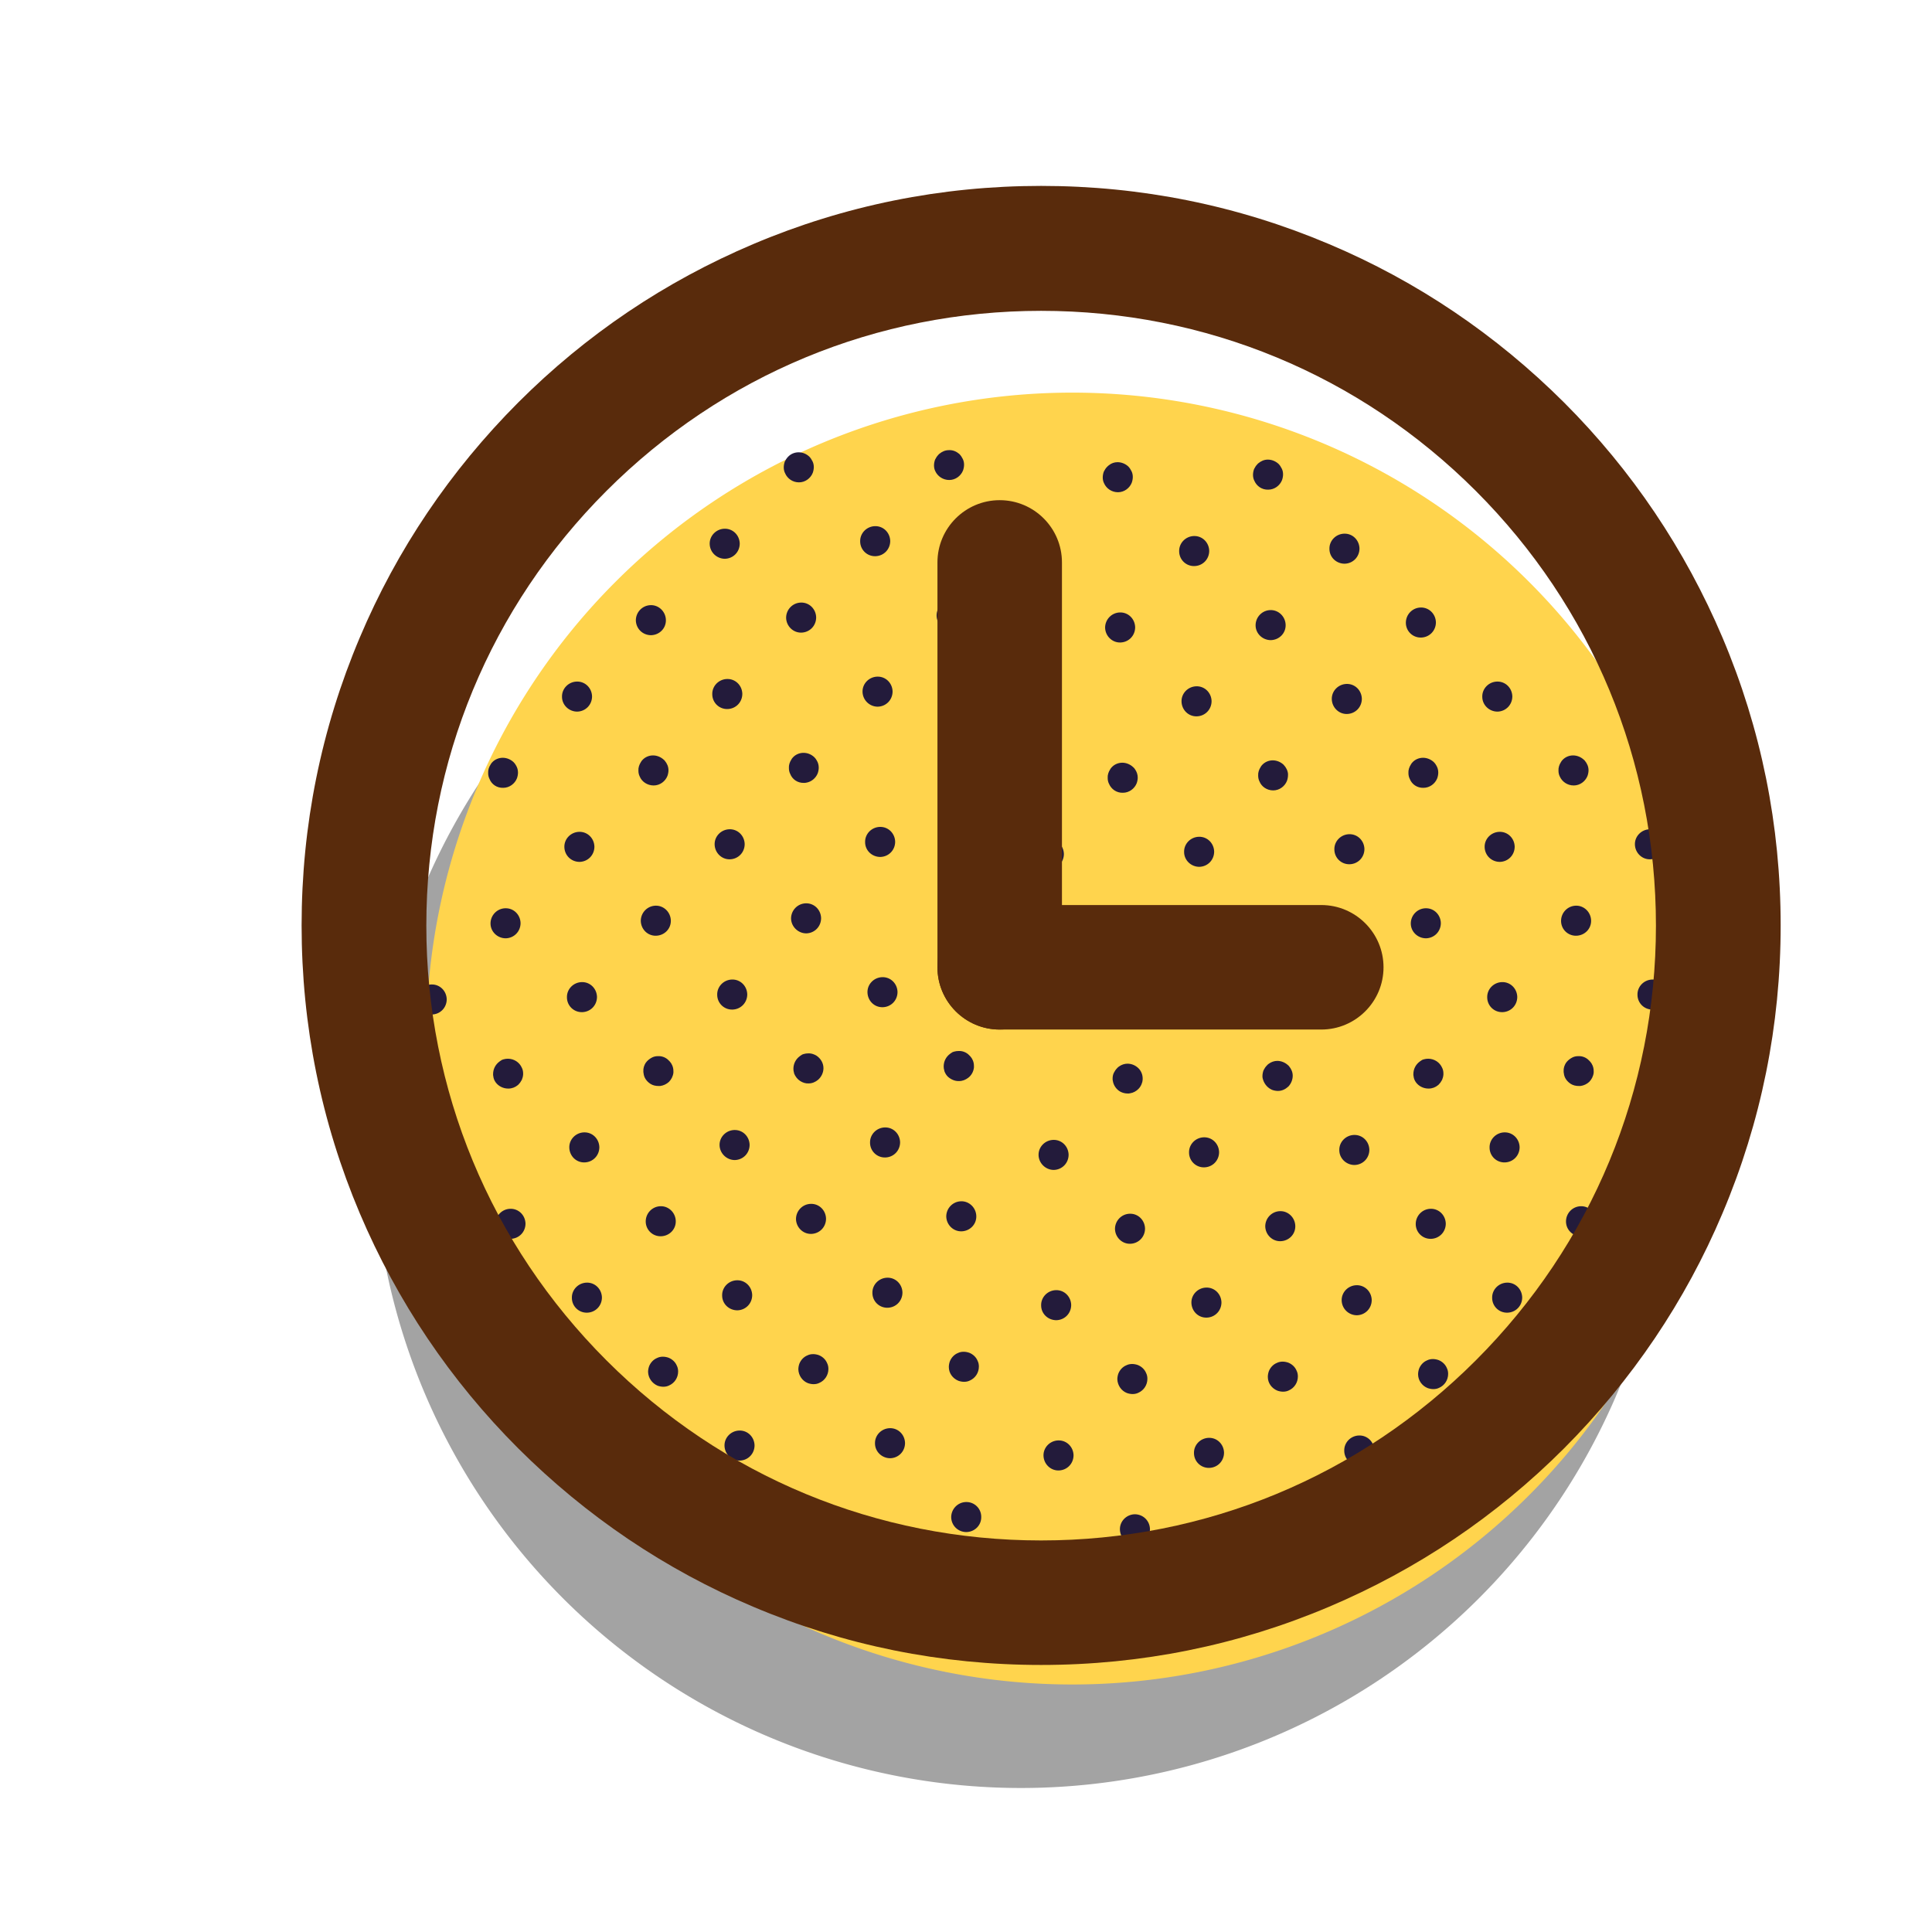 <svg t="1618560315823" class="icon" viewBox="0 0 1024 1024" version="1.1" xmlns="http://www.w3.org/2000/svg" p-id="33680" width="200" height="200"><path d="M541.127 603.819m-343.268 0a343.268 343.268 0 1 0 686.535 0 343.268 343.268 0 1 0-686.535 0Z" fill="#A3A3A3" p-id="33681"></path><path d="M568.32 550.457m-342.357 0a342.357 342.357 0 1 0 684.715 0 342.357 342.357 0 1 0-684.715 0Z" fill="#FFD44D" p-id="33682"></path><path d="M188.416 498.574c4.437-0.114 7.964-3.641 7.851-8.078-0.114-4.437-3.755-7.964-8.078-7.851-4.437 0.114-7.851 3.755-7.851 8.078 0 4.437 3.641 7.964 8.078 7.851zM228.921 537.714c4.437-0.114 7.851-3.641 7.851-8.078-0.114-4.437-3.641-7.964-8.078-7.851-4.437 0.114-7.964 3.755-7.851 8.078 0 4.437 3.641 7.964 8.078 7.851zM226.304 378.425c4.437-0.114 7.851-3.641 7.851-8.078-0.114-4.437-3.641-7.964-8.078-7.851-4.437 0.114-7.964 3.755-7.851 8.078 0 4.437 3.641 7.964 8.078 7.851zM224.939 298.78c4.437-0.114 7.851-3.641 7.851-8.078-0.114-4.437-3.641-7.964-8.078-7.851-4.437 0.114-7.964 3.755-7.851 8.078 0 4.437 3.641 7.851 8.078 7.851zM187.051 418.93c3.3 0 6.144-2.162 7.282-5.006 0.341-0.91 0.569-2.048 0.569-3.072v-0.796c-0.114-1.024-0.455-2.048-1.024-2.958-0.341-0.683-0.91-1.252-1.365-1.82-1.479-1.365-3.527-2.276-5.689-2.276s-4.21 0.91-5.575 2.389c-0.341 0.341-0.683 0.796-0.91 1.252-0.796 1.252-1.365 2.844-1.252 4.437 0 1.138 0.228 2.162 0.683 3.072 1.138 2.844 3.982 4.779 7.282 4.779zM347.705 495.957c4.437-0.114 7.964-3.641 7.851-8.078-0.114-4.437-3.755-7.964-8.078-7.851-4.437 0.114-7.851 3.755-7.851 8.078 0.114 4.437 3.641 7.964 8.078 7.851zM388.21 535.097c4.437-0.114 7.851-3.641 7.851-8.078-0.114-4.437-3.641-7.964-8.078-7.851-4.437 0.114-7.964 3.755-7.851 8.078 0 4.437 3.641 7.964 8.078 7.851zM386.844 455.452c4.437-0.114 7.851-3.641 7.851-8.078-0.114-4.437-3.641-7.964-8.078-7.851-4.437 0.114-7.964 3.755-7.851 8.078 0.114 4.437 3.755 7.964 8.078 7.851zM308.565 536.462c4.437-0.114 7.851-3.641 7.851-8.078-0.114-4.437-3.641-7.964-8.078-7.851-4.437 0.114-7.964 3.755-7.851 8.078 0 4.437 3.641 7.964 8.078 7.851zM307.2 456.818c4.437-0.114 7.851-3.641 7.851-8.078-0.114-4.437-3.641-7.964-8.078-7.851-4.437 0.114-7.964 3.755-7.851 8.078 0.114 4.437 3.641 7.851 8.078 7.851zM268.06 497.323c4.437-0.114 7.851-3.641 7.851-8.078-0.114-4.437-3.641-7.964-8.078-7.851-4.437 0.114-7.851 3.755-7.851 8.078s3.641 7.851 8.078 7.851zM345.088 336.668c4.437-0.114 7.964-3.641 7.851-8.078-0.114-4.437-3.755-7.964-8.078-7.851-4.437 0.114-7.851 3.755-7.851 8.078 0.114 4.437 3.641 7.851 8.078 7.851zM385.593 375.808c4.437-0.114 7.851-3.641 7.851-8.078-0.114-4.437-3.641-7.964-8.078-7.851-4.437 0.114-7.964 3.755-7.851 8.078 0 4.437 3.641 7.964 8.078 7.851zM384.228 296.164c4.437-0.114 7.851-3.641 7.851-8.078-0.114-4.437-3.641-7.964-8.078-7.851-4.437 0.114-7.964 3.755-7.851 8.078 0.114 4.437 3.755 7.851 8.078 7.851zM305.948 377.173c4.437-0.114 7.851-3.641 7.851-8.078-0.114-4.437-3.641-7.964-8.078-7.851-4.437 0.114-7.964 3.755-7.851 8.078 0 4.324 3.641 7.851 8.078 7.851zM346.453 416.313c3.3 0 6.144-2.162 7.282-5.006 0.341-0.91 0.569-2.048 0.569-3.072 0-1.934-0.796-3.641-1.934-5.006-0.114-0.228-0.341-0.341-0.569-0.569-1.479-1.365-3.527-2.276-5.689-2.276s-4.21 0.91-5.575 2.389c-0.341 0.341-0.683 0.796-0.91 1.252-0.796 1.252-1.365 2.844-1.252 4.437 0 1.138 0.228 2.162 0.683 3.072 1.138 2.844 4.096 4.779 7.396 4.779zM266.695 417.564c3.3 0 6.144-2.162 7.282-5.006 0.341-0.91 0.569-2.048 0.569-3.072 0-1.365-0.341-2.617-1.024-3.755-0.341-0.683-0.796-1.252-1.365-1.82-1.479-1.365-3.527-2.276-5.689-2.276s-4.21 0.91-5.575 2.389c-0.341 0.341-0.683 0.796-0.91 1.252-0.796 1.252-1.365 2.844-1.252 4.437 0 1.138 0.228 2.162 0.683 3.072 1.138 2.958 3.982 4.892 7.282 4.779zM264.078 258.276c3.3 0 6.144-2.162 7.282-5.006 0.341-0.91 0.569-2.048 0.569-3.072 0-1.138-0.228-2.162-0.683-3.072-0.455-0.91-1.024-1.82-1.707-2.503-1.479-1.365-3.527-2.276-5.689-2.276s-4.21 0.91-5.575 2.389c-0.683 0.683-1.252 1.593-1.707 2.503-0.341 0.91-0.569 2.048-0.569 3.072 0 1.138 0.228 2.162 0.683 3.072 1.252 2.958 4.096 4.892 7.396 4.892zM506.994 493.34c4.437-0.114 7.964-3.641 7.851-8.078-0.114-4.437-3.755-7.964-8.078-7.851-4.437 0.114-7.851 3.755-7.851 8.078 0.114 4.437 3.755 7.964 8.078 7.851zM467.854 533.845c4.437-0.114 7.851-3.641 7.851-8.078-0.114-4.437-3.641-7.964-8.078-7.851-4.437 0.114-7.964 3.755-7.851 8.078 0.114 4.437 3.641 7.964 8.078 7.851zM466.603 454.201c4.437-0.114 7.851-3.641 7.851-8.078-0.114-4.437-3.641-7.964-8.078-7.851-4.437 0.114-7.964 3.755-7.851 8.078 0 4.437 3.641 7.851 8.078 7.851zM427.349 494.706c4.437-0.114 7.851-3.641 7.851-8.078-0.114-4.437-3.641-7.964-8.078-7.851-4.437 0.114-7.851 3.755-7.851 8.078 0.114 4.324 3.755 7.851 8.078 7.851zM504.491 334.052c4.437-0.114 7.964-3.641 7.851-8.078-0.114-4.437-3.755-7.964-8.078-7.851-4.437 0.114-7.851 3.755-7.851 8.078 0 4.437 3.641 7.851 8.078 7.851zM465.237 374.556c4.437-0.114 7.851-3.641 7.851-8.078-0.114-4.437-3.641-7.964-8.078-7.851-4.437 0.114-7.964 3.755-7.851 8.078 0.114 4.324 3.641 7.851 8.078 7.851zM463.986 294.798c4.437-0.114 7.851-3.641 7.851-8.078-0.114-4.437-3.641-7.964-8.078-7.851-4.437 0.114-7.964 3.755-7.851 8.078 0 4.437 3.641 7.964 8.078 7.851zM505.742 413.696c3.3 0 6.144-2.162 7.282-5.006 0.341-0.91 0.569-2.048 0.569-3.072 0-1.593-0.569-3.186-1.479-4.437-0.341-0.455-0.683-0.796-1.024-1.138-1.479-1.365-3.527-2.276-5.689-2.276s-4.21 0.91-5.575 2.389c-0.341 0.341-0.683 0.796-0.91 1.138-0.796 1.252-1.365 2.844-1.252 4.437 0 1.138 0.228 2.162 0.683 3.072 1.252 2.958 4.096 4.892 7.396 4.892zM424.732 335.303c4.437-0.114 7.851-3.641 7.851-8.078-0.114-4.437-3.641-7.964-8.078-7.851-4.437 0.114-7.851 3.755-7.851 8.078 0.114 4.437 3.755 7.964 8.078 7.851zM426.098 414.948c0.455 0 0.796 0 1.252-0.114 2.731-0.455 5.006-2.389 6.03-4.892 0.341-0.91 0.569-2.048 0.569-3.072 0-1.365-0.341-2.617-1.024-3.755-0.341-0.683-0.796-1.252-1.365-1.82-1.479-1.365-3.413-2.276-5.689-2.276-2.162 0-4.21 0.91-5.575 2.389-0.341 0.341-0.683 0.796-0.91 1.252-0.796 1.252-1.365 2.844-1.252 4.437 0 1.138 0.228 2.162 0.683 3.072 1.138 2.958 3.982 4.892 7.282 4.779zM503.125 254.407c3.3 0 6.144-2.162 7.282-5.006 0.341-0.91 0.569-2.048 0.569-3.072 0-1.138-0.228-2.162-0.683-3.072-0.455-0.91-1.024-1.82-1.707-2.503-0.228-0.228-0.341-0.341-0.569-0.455-1.365-1.138-3.186-1.82-5.12-1.707-1.934 0-3.641 0.796-5.006 1.934-0.228 0.114-0.341 0.341-0.569 0.569-0.683 0.683-1.252 1.593-1.707 2.503-0.341 0.91-0.569 2.048-0.569 3.072 0 1.138 0.228 2.162 0.683 3.072 1.252 2.731 4.096 4.665 7.396 4.665zM423.481 255.659c3.3 0 6.144-2.162 7.282-5.006 0.341-0.91 0.569-2.048 0.569-3.072 0-1.138-0.228-2.162-0.683-3.072-0.455-0.91-1.024-1.82-1.707-2.503-1.479-1.365-3.413-2.276-5.689-2.276-2.162 0-4.21 0.91-5.575 2.389-0.683 0.683-1.252 1.593-1.707 2.503-0.341 0.91-0.569 2.048-0.569 3.072 0 1.138 0.228 2.162 0.683 3.072 1.252 2.958 4.096 4.892 7.396 4.892zM231.424 697.116c4.437-0.114 7.851-3.641 7.851-8.078-0.114-4.437-3.641-7.964-8.078-7.851-4.437 0.114-7.964 3.755-7.851 8.078 0.114 4.437 3.755 7.851 8.078 7.851zM230.172 617.472c4.437-0.114 7.851-3.641 7.851-8.078-0.114-4.437-3.641-7.964-8.078-7.851-4.437 0.114-7.964 3.755-7.851 8.078 0 4.324 3.641 7.851 8.078 7.851zM185.913 577.308c0.114 0.114 0.341 0.114 0.455 0.228 0.114 0 0.114 0.114 0.228 0.114 0.91 0.341 2.048 0.569 3.072 0.569 2.162 0 3.982-0.91 5.461-2.276l0.341-0.341c1.252-1.479 2.048-3.413 2.048-5.461 0-1.934-0.796-3.641-1.934-5.006-0.114-0.228-0.341-0.341-0.569-0.569-1.479-1.365-3.527-2.276-5.689-2.276-1.593 0-3.186 0.569-4.437 1.479-0.455 0.341-0.796 0.569-1.138 1.024-0.683 0.683-1.252 1.593-1.707 2.503-0.341 0.91-0.569 2.048-0.569 3.072 0 0.341 0 0.683 0.114 1.138 0.455 2.503 2.048 4.665 4.324 5.803zM432.356 797.355c-4.437 0.114-7.851 3.755-7.851 8.078 0.114 4.437 3.641 7.851 8.078 7.851 4.437-0.114 7.851-3.641 7.851-8.078-0.114-4.324-3.641-7.851-8.078-7.851zM352.711 798.72c-4.437 0.114-7.851 3.755-7.851 8.078 0.114 4.437 3.641 7.851 8.078 7.851 4.437-0.114 7.964-3.641 7.851-8.078-0.114-4.437-3.755-7.964-8.078-7.851zM392.078 774.144c4.437-0.114 7.851-3.641 7.851-8.078-0.114-4.437-3.641-7.964-8.078-7.851-4.437 0.114-7.964 3.755-7.851 8.078 0.114 4.437 3.755 7.964 8.078 7.851zM312.434 775.509c4.437-0.114 7.851-3.641 7.851-8.078-0.114-4.437-3.641-7.964-8.078-7.851-4.437 0.114-7.964 3.755-7.851 8.078 0.114 4.324 3.641 7.851 8.078 7.851zM350.322 655.246c4.437-0.114 7.964-3.641 7.851-8.078-0.114-4.437-3.755-7.964-8.078-7.851-4.437 0.114-7.851 3.755-7.851 8.078 0 4.437 3.641 7.964 8.078 7.851zM390.827 694.5c4.437-0.114 7.851-3.641 7.851-8.078-0.114-4.437-3.641-7.964-8.078-7.851-4.437 0.114-7.964 3.755-7.851 8.078 0 4.437 3.641 7.851 8.078 7.851zM389.461 614.855c4.437-0.114 7.851-3.641 7.851-8.078-0.114-4.437-3.641-7.964-8.078-7.851-4.437 0.114-7.964 3.755-7.851 8.078 0.114 4.324 3.755 7.851 8.078 7.851zM311.182 695.751c4.437-0.114 7.851-3.641 7.851-8.078-0.114-4.437-3.641-7.964-8.078-7.851-4.437 0.114-7.964 3.755-7.851 8.078 0 4.437 3.641 7.964 8.078 7.851zM309.817 616.107c4.437-0.114 7.851-3.641 7.851-8.078-0.114-4.437-3.641-7.964-8.078-7.851-4.437 0.114-7.964 3.755-7.851 8.078 0.114 4.437 3.641 7.964 8.078 7.851zM348.501 734.436c0.91 0.341 2.048 0.569 3.072 0.569 1.138 0 2.162-0.228 3.072-0.683 2.844-1.252 4.779-4.096 4.779-7.396 0-1.138-0.228-2.162-0.683-3.072-0.796-1.934-2.389-3.413-4.324-4.21-0.91-0.341-2.048-0.569-3.072-0.569-1.138 0-2.162 0.228-3.072 0.683-1.934 0.796-3.413 2.389-4.21 4.324-0.341 0.91-0.569 2.048-0.569 3.072 0.114 3.3 2.162 6.03 5.006 7.282zM270.677 656.612c4.437-0.114 7.851-3.641 7.851-8.078-0.114-4.437-3.641-7.964-8.078-7.851-4.437 0.114-7.851 3.755-7.851 8.078 0 4.437 3.641 7.964 8.078 7.851zM268.857 735.687c0.91 0.341 2.048 0.569 3.072 0.569 1.138 0 2.162-0.228 3.072-0.683 2.844-1.252 4.779-4.096 4.779-7.396 0-1.138-0.228-2.162-0.683-3.072-0.796-1.934-2.389-3.413-4.324-4.21-0.91-0.341-2.048-0.569-3.072-0.569-1.138 0-2.162 0.228-3.072 0.683-1.934 0.796-3.413 2.389-4.21 4.324-0.341 0.91-0.569 2.048-0.569 3.072 0.114 3.3 2.162 6.144 5.006 7.282zM344.747 574.464c1.252 0.796 2.731 1.138 4.324 1.138h0.796c1.82-0.228 3.413-1.024 4.665-2.162 1.252-1.252 2.162-2.958 2.389-4.892v-0.91c0-1.365-0.341-2.617-1.024-3.755-0.114-0.228-0.228-0.455-0.455-0.683-0.455-0.683-1.024-1.138-1.593-1.707-1.365-1.138-3.186-1.82-5.12-1.707-1.138 0-2.162 0.228-3.072 0.683-1.138 0.569-2.162 1.365-2.958 2.276-0.114 0.228-0.341 0.455-0.455 0.569-0.796 1.252-1.365 2.844-1.252 4.437 0 0.341 0 0.683 0.114 1.138 0.228 2.389 1.707 4.324 3.641 5.575zM265.557 576.057c1.138 0.569 2.389 0.91 3.868 0.91 1.934 0 3.641-0.683 5.006-1.82 0.228-0.228 0.455-0.341 0.569-0.569 0.455-0.455 0.91-1.024 1.252-1.707 0.114-0.228 0.228-0.341 0.341-0.569 0-0.114 0.114-0.228 0.114-0.341l0.341-1.024c0-0.228 0.114-0.341 0.114-0.569 0.114-0.455 0.114-0.91 0.114-1.365 0-1.138-0.228-2.162-0.683-3.072-1.252-2.844-4.096-4.779-7.396-4.779-0.796 0-1.593 0.114-2.389 0.341-0.455 0.114-1.024 0.341-1.365 0.683-0.228 0.114-0.455 0.228-0.683 0.455-2.048 1.479-3.413 3.868-3.413 6.713 0 0.341 0 0.683 0.114 1.138 0.228 2.276 1.82 4.437 4.096 5.575zM512 796.103c-4.437 0.114-7.851 3.755-7.851 8.078 0.114 4.437 3.641 7.851 8.078 7.851 4.437-0.114 7.964-3.641 7.851-8.078 0-4.437-3.641-7.964-8.078-7.851zM472.86 836.608c-4.437 0.114-7.964 3.755-7.851 8.078 0.114 4.437 3.641 7.851 8.078 7.851 4.437-0.114 7.851-3.641 7.851-8.078-0.114-4.437-3.755-7.964-8.078-7.851zM471.836 772.892c4.437-0.114 7.851-3.641 7.851-8.078-0.114-4.437-3.641-7.964-8.078-7.851-4.437 0.114-7.964 3.755-7.851 8.078 0 4.324 3.641 7.851 8.078 7.851zM509.611 652.629c4.437-0.114 7.964-3.641 7.851-8.078-0.114-4.437-3.755-7.964-8.078-7.851-4.437 0.114-7.851 3.755-7.851 8.078 0.114 4.437 3.755 7.964 8.078 7.851zM470.471 693.134c4.437-0.114 7.851-3.641 7.851-8.078-0.114-4.437-3.641-7.964-8.078-7.851-4.437 0.114-7.964 3.755-7.851 8.078 0 4.437 3.641 7.964 8.078 7.851zM469.22 613.49c4.437-0.114 7.851-3.641 7.851-8.078-0.114-4.437-3.641-7.964-8.078-7.851-4.437 0.114-7.964 3.755-7.851 8.078 0 4.437 3.641 7.964 8.078 7.851zM507.904 731.819c0.91 0.341 2.048 0.569 3.072 0.569 1.138 0 2.162-0.228 3.072-0.683 2.844-1.252 4.779-4.096 4.779-7.396 0-1.138-0.228-2.162-0.683-3.072-0.796-1.934-2.389-3.413-4.324-4.21-0.91-0.341-2.048-0.569-3.072-0.569-1.138 0-2.162 0.228-3.072 0.683-1.934 0.796-3.413 2.389-4.21 4.324-0.341 0.91-0.569 2.048-0.569 3.072 0 3.3 2.048 6.03 5.006 7.282zM429.966 653.995c4.437-0.114 7.851-3.641 7.851-8.078-0.114-4.437-3.641-7.964-8.078-7.851-4.437 0.114-7.851 3.755-7.851 8.078 0.114 4.437 3.755 7.964 8.078 7.851zM428.146 733.07c0.91 0.341 2.048 0.569 3.072 0.569 1.138 0 2.162-0.228 3.072-0.683 2.844-1.252 4.779-4.096 4.779-7.396 0-1.138-0.228-2.162-0.683-3.072-0.796-1.934-2.389-3.413-4.324-4.21-0.91-0.341-2.048-0.569-3.072-0.569-1.138 0-2.162 0.228-3.072 0.683-1.934 0.796-3.413 2.389-4.21 4.324-0.341 0.91-0.569 2.048-0.569 3.072 0.114 3.3 2.162 6.144 5.006 7.282zM508.359 572.985c1.82 0 3.413-0.683 4.779-1.707 1.707-1.252 2.844-3.3 3.072-5.461v-0.91c0-1.365-0.341-2.617-1.024-3.755-0.114-0.228-0.228-0.455-0.455-0.683-0.455-0.683-1.024-1.138-1.593-1.707-1.365-1.138-3.186-1.82-5.12-1.707-0.796 0-1.593 0.114-2.389 0.341-0.455 0.114-1.024 0.341-1.365 0.683-0.228 0.114-0.455 0.228-0.683 0.455-2.048 1.479-3.413 3.868-3.413 6.713 0 0.796 0.114 1.479 0.341 2.162v0.228c0.455 1.252 1.138 2.389 2.048 3.186 1.593 1.365 3.641 2.276 5.803 2.162zM424.164 572.985c1.252 0.796 2.844 1.365 4.437 1.252 1.934 0 3.641-0.796 5.006-1.934 1.707-1.479 2.844-3.755 2.844-6.144 0-2.731-1.479-5.12-3.641-6.599-0.455-0.228-0.91-0.569-1.365-0.683-0.455-0.228-1.024-0.341-1.479-0.455-0.569-0.114-1.024-0.114-1.593-0.114-0.796 0-1.593 0.114-2.389 0.341-0.455 0.114-1.024 0.341-1.365 0.683-0.228 0.114-0.455 0.228-0.683 0.455-2.048 1.479-3.413 3.868-3.413 6.713 0 0.796 0.114 1.479 0.341 2.162v0.228c0.683 1.707 1.82 3.186 3.3 4.096zM557.284 540.331c4.437-0.114 7.851-3.641 7.851-8.078-0.114-4.437-3.641-7.964-8.078-7.851-4.437 0.114-7.964 3.755-7.851 8.078 0 4.437 3.641 7.964 8.078 7.851zM556.032 460.686c4.437-0.114 7.851-3.641 7.851-8.078-0.114-4.437-3.641-7.964-8.078-7.851-4.437 0.114-7.964 3.755-7.851 8.078 0 4.437 3.641 7.964 8.078 7.851zM554.667 381.042c4.437-0.114 7.851-3.641 7.851-8.078-0.114-4.437-3.641-7.964-8.078-7.851-4.437 0.114-7.964 3.755-7.851 8.078 0 4.437 3.641 7.964 8.078 7.851zM553.415 301.397c4.437-0.114 7.851-3.641 7.851-8.078-0.114-4.437-3.641-7.964-8.078-7.851-4.437 0.114-7.964 3.755-7.851 8.078 0 4.437 3.641 7.851 8.078 7.851zM676.181 498.574c4.437-0.114 7.964-3.641 7.851-8.078-0.114-4.437-3.755-7.964-8.078-7.851-4.437 0.114-7.851 3.755-7.851 8.078 0 4.437 3.641 7.964 8.078 7.851zM716.572 537.714c4.437-0.114 7.851-3.641 7.851-8.078-0.114-4.437-3.641-7.964-8.078-7.851-4.437 0.114-7.964 3.755-7.851 8.078 0.114 4.437 3.755 7.964 8.078 7.851zM715.321 458.069c4.437-0.114 7.851-3.641 7.851-8.078-0.114-4.437-3.641-7.964-8.078-7.851-4.437 0.114-7.964 3.755-7.851 8.078 0 4.437 3.641 7.964 8.078 7.851zM636.928 539.079c4.437-0.114 7.851-3.641 7.851-8.078-0.114-4.437-3.641-7.964-8.078-7.851-4.437 0.114-7.964 3.755-7.851 8.078 0.114 4.437 3.641 7.851 8.078 7.851zM635.676 459.435c4.437-0.114 7.851-3.641 7.851-8.078-0.114-4.437-3.641-7.964-8.078-7.851-4.437 0.114-7.964 3.755-7.851 8.078 0 4.324 3.641 7.851 8.078 7.851zM596.423 499.826c4.437-0.114 7.851-3.641 7.851-8.078-0.114-4.437-3.641-7.964-8.078-7.851-4.437 0.114-7.851 3.755-7.851 8.078 0.114 4.437 3.755 7.964 8.078 7.851zM593.92 578.674c1.138 0.569 2.389 0.91 3.868 0.91 0.341 0 0.796 0 1.138-0.114 1.707-0.228 3.3-1.138 4.437-2.276 0.91-0.91 1.593-2.048 1.934-3.3 0-0.114 0-0.228 0.114-0.228 0-0.228 0.114-0.455 0.114-0.683 0.114-0.455 0.114-0.91 0.114-1.365 0-2.162-0.91-4.21-2.389-5.575-1.479-1.365-3.413-2.276-5.689-2.276-1.593 0-3.186 0.569-4.437 1.479-0.455 0.341-0.796 0.569-1.138 1.024-0.683 0.683-1.252 1.593-1.707 2.503-0.228 0.455-0.341 1.024-0.455 1.479-0.114 0.569-0.114 1.024-0.114 1.593 0 0.341 0 0.683 0.114 1.024 0.341 2.389 1.934 4.665 4.096 5.803zM673.564 339.285c4.437-0.114 7.964-3.641 7.851-8.078-0.114-4.437-3.755-7.964-8.078-7.851-4.437 0.114-7.851 3.755-7.851 8.078s3.641 7.851 8.078 7.851zM713.956 378.425c4.437-0.114 7.851-3.641 7.851-8.078-0.114-4.437-3.641-7.964-8.078-7.851-4.437 0.114-7.964 3.755-7.851 8.078 0.114 4.437 3.755 7.964 8.078 7.851zM712.704 298.78c4.437-0.114 7.851-3.641 7.851-8.078-0.114-4.437-3.641-7.964-8.078-7.851-4.437 0.114-7.964 3.755-7.851 8.078 0 4.437 3.641 7.851 8.078 7.851zM634.311 379.676c4.437-0.114 7.851-3.641 7.851-8.078-0.114-4.437-3.641-7.964-8.078-7.851-4.437 0.114-7.964 3.755-7.851 8.078 0.114 4.437 3.641 7.964 8.078 7.851zM633.06 300.032c4.437-0.114 7.851-3.641 7.851-8.078-0.114-4.437-3.641-7.964-8.078-7.851-4.437 0.114-7.964 3.755-7.851 8.078 0 4.437 3.641 7.964 8.078 7.851zM674.816 418.93c3.3 0 6.144-2.162 7.282-5.006 0.341-0.91 0.569-2.048 0.569-3.072v-0.796c-0.114-1.024-0.455-2.048-1.024-2.958-0.341-0.683-0.91-1.252-1.365-1.82-1.479-1.365-3.527-2.276-5.689-2.276s-4.21 0.91-5.575 2.389c-0.341 0.341-0.683 0.796-0.91 1.252-0.796 1.252-1.365 2.844-1.252 4.437 0 1.138 0.228 2.162 0.683 3.072 1.138 2.844 3.982 4.779 7.282 4.779zM593.806 340.537c4.437-0.114 7.851-3.641 7.851-8.078-0.114-4.437-3.641-7.964-8.078-7.851-4.437 0.114-7.851 3.755-7.851 8.078 0.114 4.437 3.755 7.964 8.078 7.851zM595.172 420.181c3.3 0 6.144-2.162 7.282-5.006 0.341-0.91 0.569-2.048 0.569-3.072 0-1.593-0.569-3.186-1.479-4.437-0.341-0.455-0.569-0.796-1.024-1.138-1.479-1.365-3.527-2.276-5.689-2.276s-4.21 0.91-5.575 2.389c-0.341 0.341-0.683 0.796-0.91 1.252-0.796 1.252-1.365 2.844-1.252 4.437 0 1.138 0.228 2.162 0.683 3.072 1.252 2.958 4.096 4.892 7.396 4.779zM672.199 259.527c3.3 0 6.144-2.162 7.282-5.006 0.341-0.91 0.569-2.048 0.569-3.072 0-1.138-0.228-2.162-0.683-3.072-0.455-0.91-1.024-1.82-1.707-2.503-1.479-1.365-3.527-2.276-5.689-2.276-1.934 0-3.641 0.796-5.006 1.934-0.228 0.114-0.341 0.341-0.569 0.569-0.683 0.683-1.252 1.593-1.707 2.503-0.341 0.91-0.569 2.048-0.569 3.072 0 1.138 0.228 2.162 0.683 3.072 1.252 2.958 4.096 4.892 7.396 4.779zM592.555 260.892c3.3 0 6.144-2.162 7.282-5.006 0.341-0.91 0.569-2.048 0.569-3.072 0-1.138-0.228-2.162-0.683-3.072-0.455-0.91-1.024-1.82-1.707-2.503-1.479-1.365-3.527-2.276-5.689-2.276-1.707 0-3.3 0.569-4.551 1.593-0.341 0.228-0.683 0.569-1.024 0.91-0.683 0.683-1.252 1.593-1.707 2.503-0.341 0.91-0.569 2.048-0.569 3.072 0 1.138 0.228 2.162 0.683 3.072 1.252 2.844 4.096 4.779 7.396 4.779zM835.47 495.957c4.437-0.114 7.964-3.641 7.851-8.078-0.114-4.437-3.755-7.964-8.078-7.851-4.437 0.114-7.851 3.755-7.851 8.078 0 4.437 3.641 7.964 8.078 7.851zM875.975 535.097c4.437-0.114 7.851-3.641 7.851-8.078-0.114-4.437-3.641-7.964-8.078-7.851-4.437 0.114-7.964 3.755-7.851 8.078 0 4.437 3.641 7.964 8.078 7.851zM874.61 455.452c4.437-0.114 7.851-3.641 7.851-8.078-0.114-4.437-3.641-7.964-8.078-7.851-4.437 0.114-7.964 3.755-7.851 8.078 0.114 4.437 3.755 7.964 8.078 7.851zM796.331 536.462c4.437-0.114 7.851-3.641 7.851-8.078-0.114-4.437-3.641-7.964-8.078-7.851-4.437 0.114-7.964 3.755-7.851 8.078 0 4.437 3.641 7.964 8.078 7.851zM794.965 456.818c4.437-0.114 7.851-3.641 7.851-8.078-0.114-4.437-3.641-7.964-8.078-7.851-4.437 0.114-7.964 3.755-7.851 8.078 0.114 4.437 3.641 7.851 8.078 7.851zM755.826 497.323c4.437-0.114 7.851-3.641 7.851-8.078-0.114-4.437-3.641-7.964-8.078-7.851-4.437 0.114-7.851 3.755-7.851 8.078s3.641 7.851 8.078 7.851zM873.358 375.808c4.437-0.114 7.851-3.641 7.851-8.078-0.114-4.437-3.641-7.964-8.078-7.851-4.437 0.114-7.964 3.755-7.851 8.078 0 4.437 3.641 7.964 8.078 7.851zM871.993 296.164c4.437-0.114 7.851-3.641 7.851-8.078-0.114-4.437-3.641-7.964-8.078-7.851-4.437 0.114-7.964 3.755-7.851 8.078 0.114 4.437 3.755 7.851 8.078 7.851zM793.714 377.173c4.437-0.114 7.851-3.641 7.851-8.078-0.114-4.437-3.641-7.964-8.078-7.851-4.437 0.114-7.964 3.755-7.851 8.078 0 4.324 3.641 7.851 8.078 7.851zM834.105 416.313c3.3 0 6.144-2.162 7.282-5.006 0.341-0.91 0.569-2.048 0.569-3.072 0-1.934-0.796-3.641-1.934-5.006-0.114-0.228-0.341-0.341-0.569-0.569-1.479-1.365-3.527-2.276-5.689-2.276s-4.21 0.91-5.575 2.389c-0.341 0.341-0.683 0.796-0.91 1.252-0.796 1.252-1.365 2.844-1.252 4.437 0 1.138 0.228 2.162 0.683 3.072 1.252 2.844 4.096 4.779 7.396 4.779zM753.209 337.92c4.437-0.114 7.851-3.641 7.851-8.078-0.114-4.437-3.641-7.964-8.078-7.851-4.437 0.114-7.851 3.755-7.851 8.078 0 4.437 3.641 7.964 8.078 7.851zM754.46 417.564c3.3 0 6.144-2.162 7.282-5.006 0.341-0.91 0.569-2.048 0.569-3.072 0-1.365-0.341-2.617-1.024-3.755-0.341-0.683-0.796-1.252-1.365-1.82-1.479-1.365-3.527-2.276-5.689-2.276s-4.21 0.91-5.575 2.389c-0.341 0.341-0.683 0.796-0.91 1.252-0.796 1.252-1.365 2.844-1.252 4.437 0 1.138 0.228 2.162 0.683 3.072 1.138 2.958 3.982 4.892 7.282 4.779zM831.602 256.91c3.3 0 6.144-2.162 7.282-5.006 0.341-0.91 0.569-2.048 0.569-3.072 0-1.138-0.228-2.162-0.683-3.072-0.455-0.91-1.024-1.82-1.707-2.503-0.228-0.228-0.341-0.341-0.569-0.455-1.365-1.138-3.186-1.82-5.12-1.707-1.934 0-3.641 0.796-5.006 1.934-0.228 0.114-0.341 0.341-0.569 0.569-0.683 0.683-1.252 1.593-1.707 2.503-0.341 0.91-0.569 2.048-0.569 3.072 0 1.138 0.228 2.162 0.683 3.072 1.138 2.844 4.096 4.779 7.396 4.665zM915.115 494.706c4.437-0.114 7.851-3.641 7.851-8.078-0.114-4.437-3.641-7.964-8.078-7.851-4.437 0.114-7.851 3.755-7.851 8.078 0.114 4.324 3.641 7.851 8.078 7.851zM913.863 414.948c0.455 0 0.796 0 1.252-0.114 2.731-0.455 5.006-2.389 6.03-4.892 0.341-0.91 0.569-2.048 0.569-3.072 0-1.365-0.341-2.617-1.024-3.755-0.341-0.683-0.796-1.252-1.365-1.82-1.479-1.365-3.413-2.276-5.689-2.276-2.162 0-4.21 0.91-5.575 2.389-0.341 0.341-0.683 0.796-0.91 1.252-0.796 1.252-1.365 2.844-1.252 4.437 0 1.138 0.228 2.162 0.683 3.072 1.138 2.958 3.982 4.892 7.282 4.779zM601.429 802.588c-4.437 0.114-7.964 3.755-7.851 8.078 0.114 4.437 3.641 7.851 8.078 7.851 4.437-0.114 7.851-3.641 7.851-8.078-0.114-4.437-3.641-7.851-8.078-7.851zM562.29 843.093c-4.437 0.114-7.964 3.755-7.851 8.078 0.114 4.437 3.641 7.851 8.078 7.851 4.437-0.114 7.851-3.641 7.851-8.078-0.114-4.437-3.755-7.964-8.078-7.851zM561.152 779.378c4.437-0.114 7.851-3.641 7.851-8.078-0.114-4.437-3.641-7.964-8.078-7.851-4.437 0.114-7.964 3.755-7.851 8.078 0.114 4.437 3.755 7.964 8.078 7.851zM559.9 699.733c4.437-0.114 7.851-3.641 7.851-8.078-0.114-4.437-3.641-7.964-8.078-7.851-4.437 0.114-7.964 3.755-7.851 8.078 0 4.437 3.641 7.851 8.078 7.851zM558.535 620.089c4.437-0.114 7.851-3.641 7.851-8.078-0.114-4.437-3.641-7.964-8.078-7.851-4.437 0.114-7.964 3.755-7.851 8.078 0.114 4.324 3.755 7.851 8.078 7.851zM760.718 799.972c-4.437 0.114-7.964 3.755-7.851 8.078 0.114 4.437 3.641 7.851 8.078 7.851 4.437-0.114 7.851-3.641 7.851-8.078 0-4.324-3.641-7.851-8.078-7.851zM681.074 801.337c-4.437 0.114-7.851 3.755-7.851 8.078 0.114 4.437 3.641 7.851 8.078 7.851 4.437-0.114 7.964-3.641 7.851-8.078 0-4.437-3.641-7.964-8.078-7.851zM720.555 776.761c4.437-0.114 7.851-3.641 7.851-8.078-0.114-4.437-3.641-7.964-8.078-7.851-4.437 0.114-7.964 3.755-7.851 8.078 0 4.437 3.641 7.964 8.078 7.851zM641.934 841.842c-4.437 0.114-7.964 3.755-7.851 8.078 0.114 4.437 3.641 7.851 8.078 7.851 4.437-0.114 7.851-3.641 7.851-8.078-0.114-4.437-3.755-7.964-8.078-7.851zM640.91 778.012c4.437-0.114 7.851-3.641 7.851-8.078-0.114-4.437-3.641-7.964-8.078-7.851-4.437 0.114-7.964 3.755-7.851 8.078 0 4.437 3.641 7.964 8.078 7.851zM678.684 657.863c4.437-0.114 7.964-3.641 7.851-8.078-0.114-4.437-3.755-7.964-8.078-7.851-4.437 0.114-7.851 3.755-7.851 8.078 0.114 4.437 3.755 7.964 8.078 7.851zM719.189 697.116c4.437-0.114 7.851-3.641 7.851-8.078-0.114-4.437-3.641-7.964-8.078-7.851-4.437 0.114-7.964 3.755-7.851 8.078 0.114 4.437 3.755 7.851 8.078 7.851zM717.938 617.472c4.437-0.114 7.851-3.641 7.851-8.078-0.114-4.437-3.641-7.964-8.078-7.851-4.437 0.114-7.964 3.755-7.851 8.078 0 4.324 3.641 7.851 8.078 7.851zM639.545 698.368c4.437-0.114 7.851-3.641 7.851-8.078-0.114-4.437-3.641-7.964-8.078-7.851-4.437 0.114-7.964 3.755-7.851 8.078 0.114 4.437 3.641 7.964 8.078 7.851zM638.293 618.724c4.437-0.114 7.851-3.641 7.851-8.078-0.114-4.437-3.641-7.964-8.078-7.851-4.437 0.114-7.964 3.755-7.851 8.078 0 4.437 3.641 7.964 8.078 7.851zM676.978 737.052c0.91 0.341 2.048 0.569 3.072 0.569 1.138 0 2.162-0.228 3.072-0.683 2.844-1.252 4.779-4.096 4.779-7.396 0-1.138-0.228-2.162-0.683-3.072-0.796-1.934-2.389-3.413-4.324-4.21-0.91-0.341-2.048-0.569-3.072-0.569-1.138 0-2.162 0.228-3.072 0.683-1.934 0.796-3.413 2.389-4.21 4.324-0.341 0.91-0.569 2.048-0.569 3.072 0 3.3 2.048 6.03 5.006 7.282zM599.04 659.228c4.437-0.114 7.851-3.641 7.851-8.078-0.114-4.437-3.641-7.964-8.078-7.851-4.437 0.114-7.851 3.755-7.851 8.078 0.114 4.437 3.755 7.964 8.078 7.851zM597.22 738.304c0.91 0.341 2.048 0.569 3.072 0.569 1.138 0 2.162-0.228 3.072-0.683 2.844-1.252 4.779-4.096 4.779-7.396 0-1.138-0.228-2.162-0.683-3.072-0.796-1.934-2.389-3.413-4.324-4.21-0.91-0.341-2.048-0.569-3.072-0.569-1.138 0-2.162 0.228-3.072 0.683-1.934 0.796-3.413 2.389-4.21 4.324-0.341 0.91-0.569 2.048-0.569 3.072 0.114 3.3 2.162 6.144 5.006 7.282zM673.564 577.308c0.114 0.114 0.341 0.114 0.455 0.228 0.114 0 0.114 0.114 0.228 0.114 0.91 0.341 2.048 0.569 3.072 0.569 2.162 0 3.982-0.91 5.461-2.276l0.341-0.341c1.252-1.479 2.048-3.413 2.048-5.461 0-1.934-0.796-3.641-1.934-5.006-0.114-0.228-0.341-0.341-0.569-0.569-1.479-1.365-3.527-2.276-5.689-2.276-1.593 0-3.186 0.569-4.437 1.479-0.455 0.341-0.796 0.569-1.138 1.024-0.683 0.683-1.252 1.593-1.707 2.503-0.341 0.91-0.569 2.048-0.569 3.072 0 0.341 0 0.683 0.114 1.138 0.569 2.503 2.162 4.665 4.324 5.803zM800.199 775.509c4.437-0.114 7.851-3.641 7.851-8.078-0.114-4.437-3.641-7.964-8.078-7.851-4.437 0.114-7.964 3.755-7.851 8.078 0 4.324 3.641 7.851 8.078 7.851zM838.087 655.246c4.437-0.114 7.964-3.641 7.851-8.078-0.114-4.437-3.755-7.964-8.078-7.851-4.437 0.114-7.851 3.755-7.851 8.078 0 4.437 3.641 7.964 8.078 7.851zM878.592 694.5c4.437-0.114 7.851-3.641 7.851-8.078-0.114-4.437-3.641-7.964-8.078-7.851-4.437 0.114-7.964 3.755-7.851 8.078 0 4.437 3.641 7.851 8.078 7.851zM877.227 614.855c4.437-0.114 7.851-3.641 7.851-8.078-0.114-4.437-3.641-7.964-8.078-7.851-4.437 0.114-7.964 3.755-7.851 8.078 0.114 4.324 3.755 7.851 8.078 7.851zM798.948 695.751c4.437-0.114 7.851-3.641 7.851-8.078-0.114-4.437-3.641-7.964-8.078-7.851-4.437 0.114-7.964 3.755-7.851 8.078 0 4.437 3.641 7.964 8.078 7.851zM797.582 616.107c4.437-0.114 7.851-3.641 7.851-8.078-0.114-4.437-3.641-7.964-8.078-7.851-4.437 0.114-7.964 3.755-7.851 8.078 0 4.437 3.641 7.964 8.078 7.851zM836.267 734.436c0.91 0.341 2.048 0.569 3.072 0.569 1.138 0 2.162-0.228 3.072-0.683 2.844-1.252 4.779-4.096 4.779-7.396 0-1.138-0.228-2.162-0.683-3.072-0.796-1.934-2.389-3.413-4.324-4.21-0.91-0.341-2.048-0.569-3.072-0.569-1.138 0-2.162 0.228-3.072 0.683-1.934 0.796-3.413 2.389-4.21 4.324-0.341 0.91-0.569 2.048-0.569 3.072 0.114 3.3 2.162 6.03 5.006 7.282zM758.443 656.612c4.437-0.114 7.851-3.641 7.851-8.078-0.114-4.437-3.641-7.964-8.078-7.851-4.437 0.114-7.851 3.755-7.851 8.078 0 4.437 3.641 7.964 8.078 7.851zM756.622 735.687c0.91 0.341 2.048 0.569 3.072 0.569 1.138 0 2.162-0.228 3.072-0.683 2.844-1.252 4.779-4.096 4.779-7.396 0-1.138-0.228-2.162-0.683-3.072-0.796-1.934-2.389-3.413-4.324-4.21-0.91-0.341-2.048-0.569-3.072-0.569-1.138 0-2.162 0.228-3.072 0.683-1.934 0.796-3.413 2.389-4.21 4.324-0.341 0.91-0.569 2.048-0.569 3.072 0 3.3 2.162 6.144 5.006 7.282zM832.512 574.464c1.252 0.796 2.731 1.138 4.324 1.138h0.796c1.82-0.228 3.413-1.024 4.665-2.162 1.252-1.252 2.162-2.958 2.389-4.892v-0.91c0-1.365-0.341-2.617-1.024-3.755-0.114-0.228-0.228-0.455-0.455-0.683-0.455-0.683-1.024-1.138-1.593-1.707-1.365-1.138-3.186-1.82-5.12-1.707-1.138 0-2.162 0.228-3.072 0.683-1.138 0.569-2.162 1.365-2.958 2.276-0.114 0.228-0.341 0.455-0.455 0.569-0.796 1.252-1.365 2.844-1.252 4.437 0 0.341 0 0.683 0.114 1.138 0.228 2.389 1.707 4.324 3.641 5.575zM753.323 576.057c1.138 0.569 2.389 0.91 3.868 0.91 1.934 0 3.641-0.683 5.006-1.82 0.228-0.228 0.455-0.341 0.569-0.569 0.455-0.455 0.91-1.024 1.252-1.707 0.114-0.228 0.228-0.341 0.341-0.569 0-0.114 0.114-0.228 0.114-0.341l0.341-1.024c0-0.228 0.114-0.341 0.114-0.569 0.114-0.455 0.114-0.91 0.114-1.365 0-1.138-0.228-2.162-0.683-3.072-1.252-2.844-4.096-4.779-7.396-4.779-0.796 0-1.593 0.114-2.389 0.341-0.455 0.114-1.024 0.341-1.365 0.683-0.228 0.114-0.455 0.228-0.683 0.455-2.048 1.479-3.413 3.868-3.413 6.713 0 0.341 0 0.683 0.114 1.138 0.228 2.276 1.82 4.437 4.096 5.575zM911.929 572.985c1.252 0.796 2.844 1.365 4.437 1.252 1.934 0 3.641-0.796 5.006-1.934 1.707-1.479 2.844-3.755 2.844-6.144 0-2.731-1.479-5.12-3.641-6.599-0.455-0.228-0.91-0.569-1.365-0.683-0.455-0.228-1.024-0.341-1.479-0.455-0.569-0.114-1.024-0.114-1.593-0.114-0.796 0-1.593 0.114-2.389 0.341-0.455 0.114-1.024 0.341-1.365 0.683-0.228 0.114-0.455 0.228-0.683 0.455-2.048 1.479-3.413 3.868-3.413 6.713 0 0.796 0.114 1.479 0.341 2.162v0.228c0.683 1.707 1.82 3.186 3.3 4.096z" fill="#231B3B" p-id="33683"></path><path d="M551.822 882.46c-52.907 0-104.22-10.354-152.576-30.834-46.649-19.684-88.519-48.014-124.587-83.968-35.954-35.954-64.171-77.938-83.968-124.587-20.48-48.356-30.834-99.669-30.834-152.576s10.354-104.22 30.834-152.576c19.684-46.649 48.014-88.519 83.968-124.587 35.954-35.954 77.824-64.171 124.587-83.968 48.356-20.48 99.669-30.834 152.576-30.834s104.22 10.354 152.576 30.834c46.649 19.684 88.519 48.014 124.587 83.968C864.939 249.287 893.156 291.271 912.953 337.92c20.48 48.356 30.834 99.669 30.834 152.576s-10.354 104.22-30.834 152.576c-19.684 46.649-48.014 88.519-83.968 124.587-35.954 35.954-77.824 64.171-124.587 83.968-48.356 20.48-99.669 30.834-152.576 30.834z m0-717.71c-87.04 0-168.846 33.906-230.4 95.46-61.554 61.554-95.46 143.36-95.46 230.4s33.906 168.846 95.46 230.4c61.554 61.554 143.36 95.46 230.4 95.46s168.846-33.906 230.4-95.46c61.554-61.554 95.46-143.36 95.46-230.4s-33.906-168.846-95.46-230.4c-61.554-61.554-143.36-95.46-230.4-95.46z" fill="#592B0C" p-id="33684"></path><path d="M529.863 545.678c-18.204 0-32.996-14.791-32.996-32.996V298.098c0-18.204 14.791-32.996 32.996-32.996s32.996 14.791 32.996 32.996v214.471c0 18.318-14.791 33.109-32.996 33.109z" fill="#592B0C" p-id="33685"></path><path d="M700.302 545.678H529.863c-18.204 0-32.996-14.791-32.996-32.996s14.791-32.996 32.996-32.996h170.439c18.204 0 32.996 14.791 32.996 32.996s-14.791 32.996-32.996 32.996z" fill="#592B0C" p-id="33686"></path></svg>